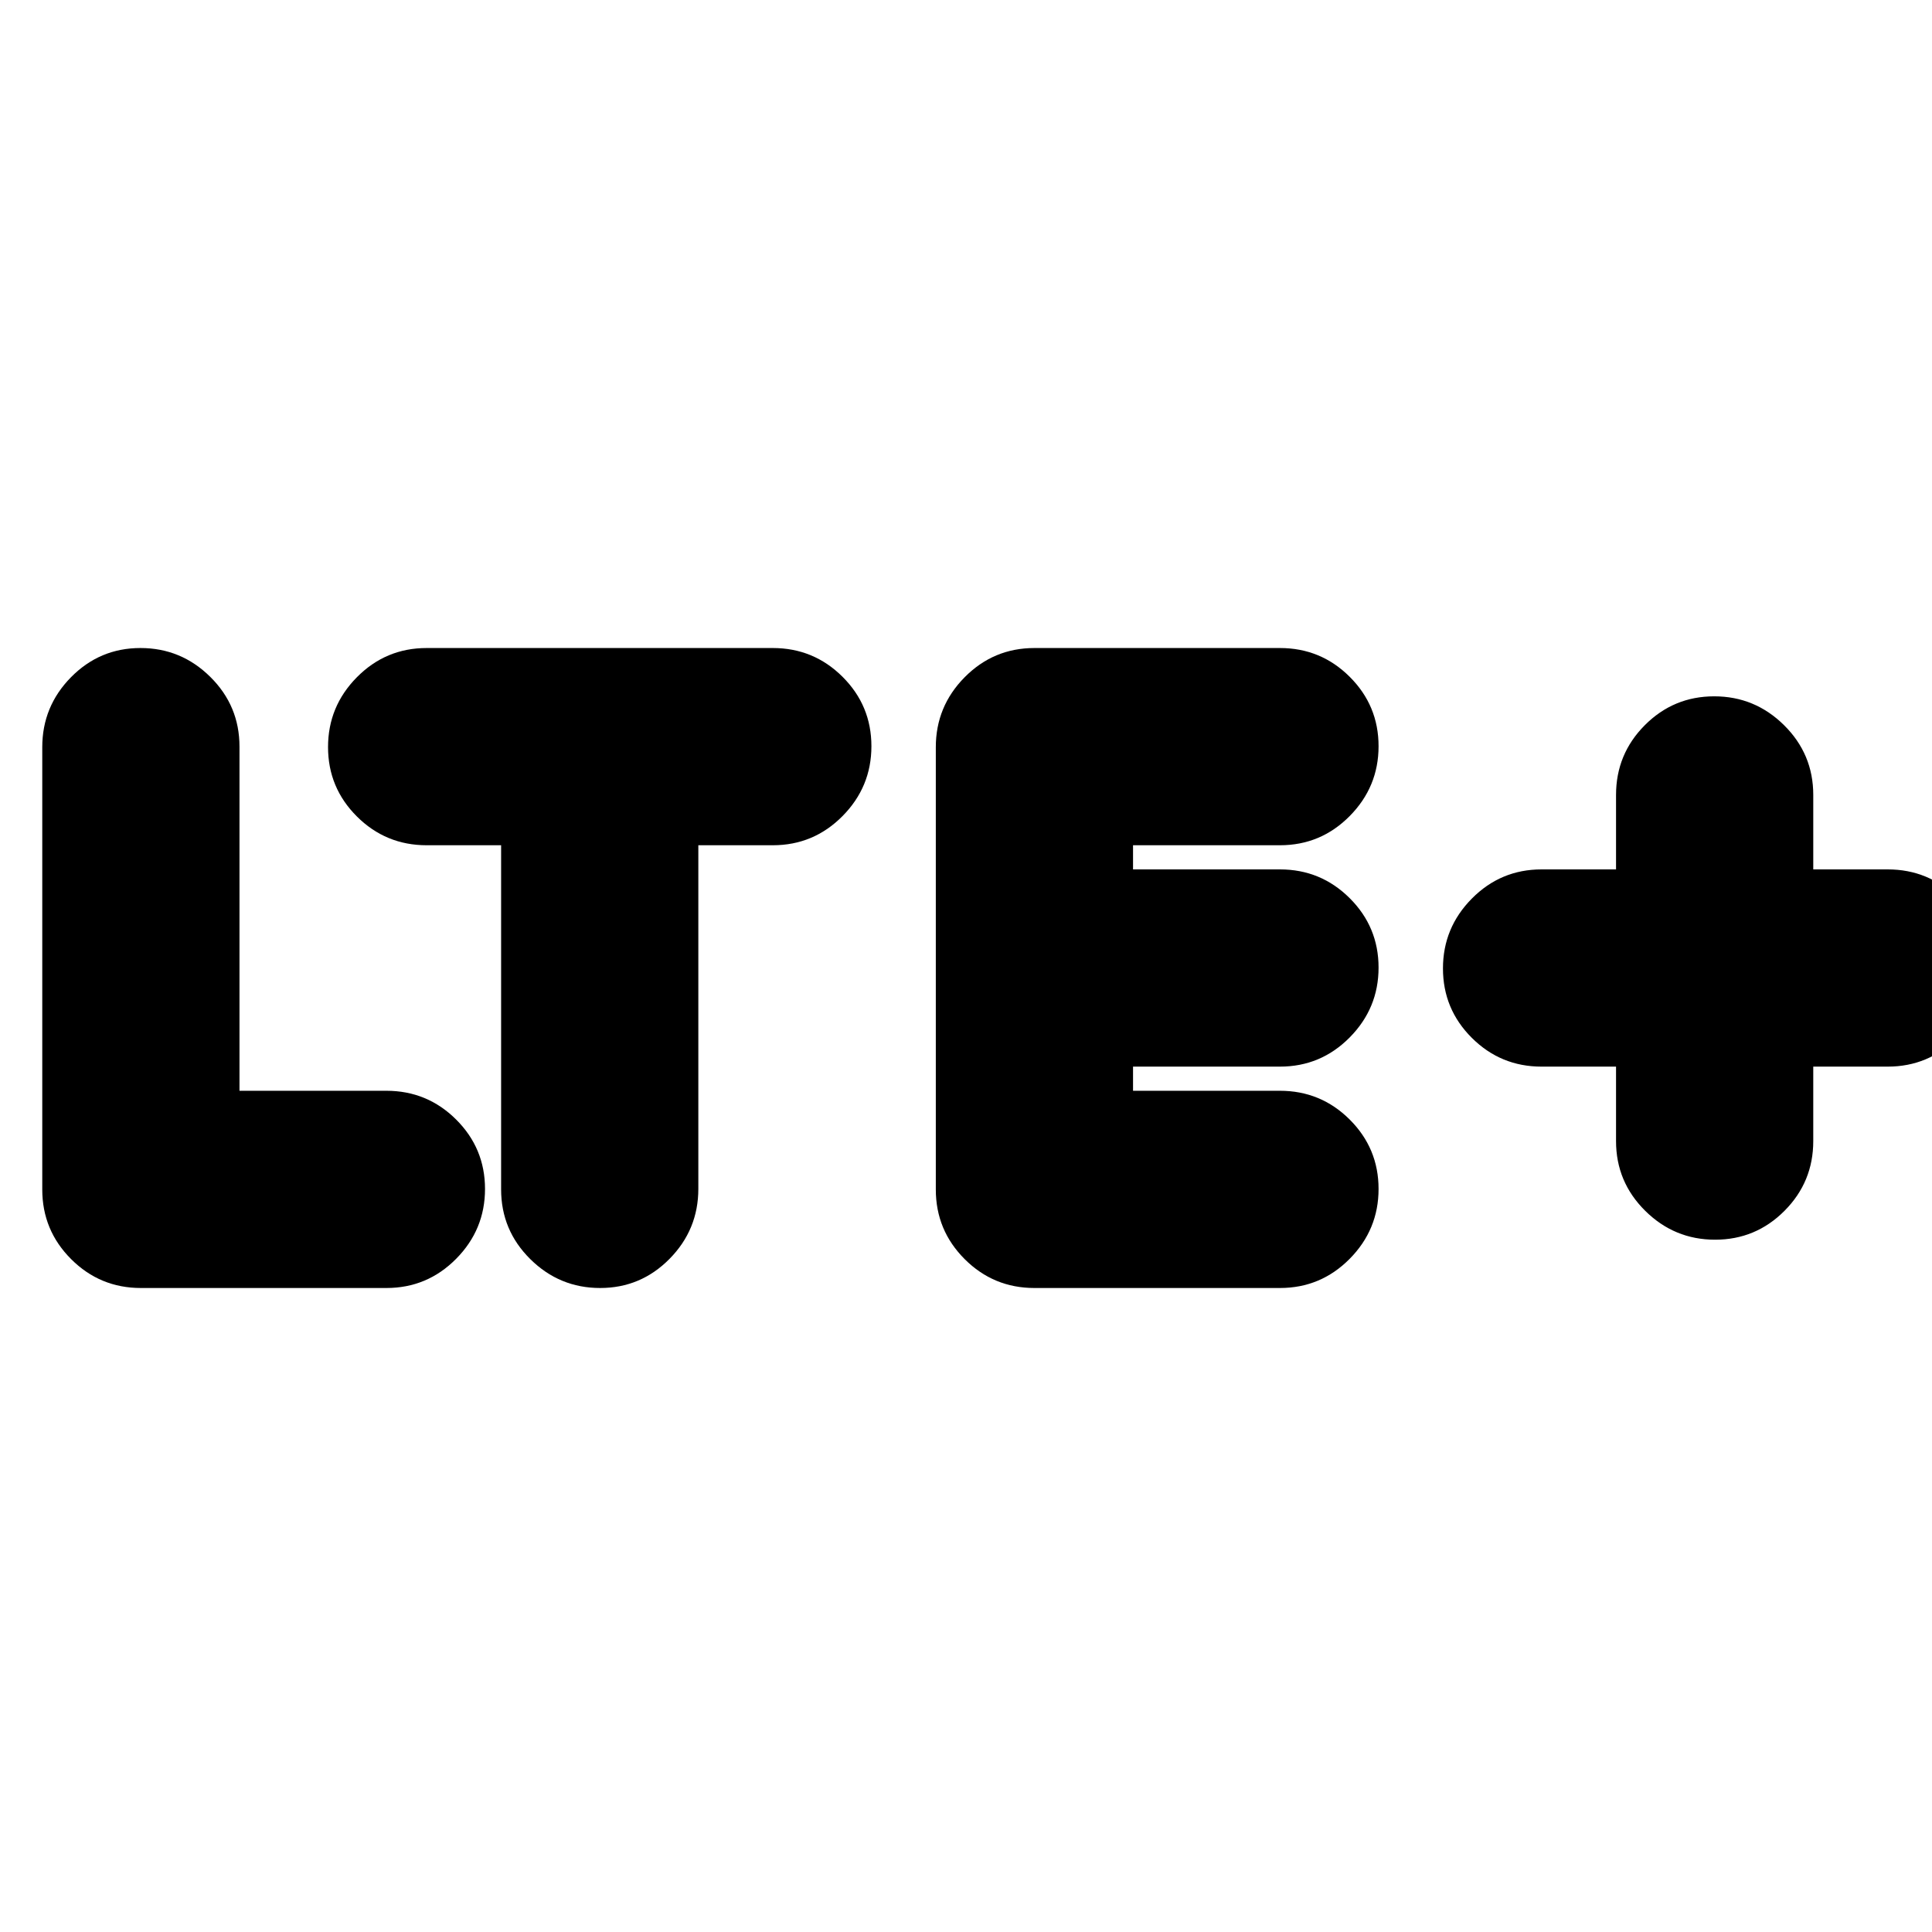 <svg xmlns="http://www.w3.org/2000/svg" height="20" viewBox="0 -960 960 960" width="20"><path d="M192-320H70q-20.3 0-34.65-14.34Q21-348.68 21-368.96v-219.76Q21-609 35.29-623.5t34.5-14.5q20.21 0 34.71 14.35T119-589v171h73q20.3 0 34.65 14.29Q241-389.42 241-369.21t-14.35 34.71Q212.3-320 192-320Zm106.21 0q-20.21 0-34.71-14.35T249-369v-171h-37q-20.3 0-34.65-14.29Q163-568.58 163-588.79t14.35-34.71Q191.7-638 212-638h172q20.3 0 34.65 14.29Q433-609.42 433-589.21t-14.35 34.71Q404.3-540 384-540h-37v170.72q0 20.28-14.29 34.78t-34.5 14.5ZM636-320H514q-20.3 0-34.65-14.34Q465-348.68 465-368.96v-219.76q0-20.28 14.35-34.78T514-638h122q20.3 0 34.65 14.29Q685-609.42 685-589.21t-14.35 34.71Q656.3-540 636-540h-73v12h73q20.3 0 34.65 14.29Q685-499.42 685-479.21t-14.35 34.71Q656.3-430 636-430h-73v12h73q20.3 0 34.65 14.29Q685-389.42 685-369.21t-14.35 34.71Q656.3-320 636-320Zm167-110h-37q-20.3 0-34.65-14.29Q717-458.58 717-478.79t14.35-34.71Q745.7-528 766-528h37v-37q0-20.3 14.29-34.65Q831.58-614 851.79-614t34.71 14.35Q901-585.3 901-565v37h37q20.3 0 34.65 14.29Q987-499.42 987-479.21t-14.35 34.71Q958.3-430 938-430h-37v37q0 20.3-14.29 34.65Q872.42-344 852.21-344t-34.71-14.35Q803-372.7 803-393v-37Z"/></svg>